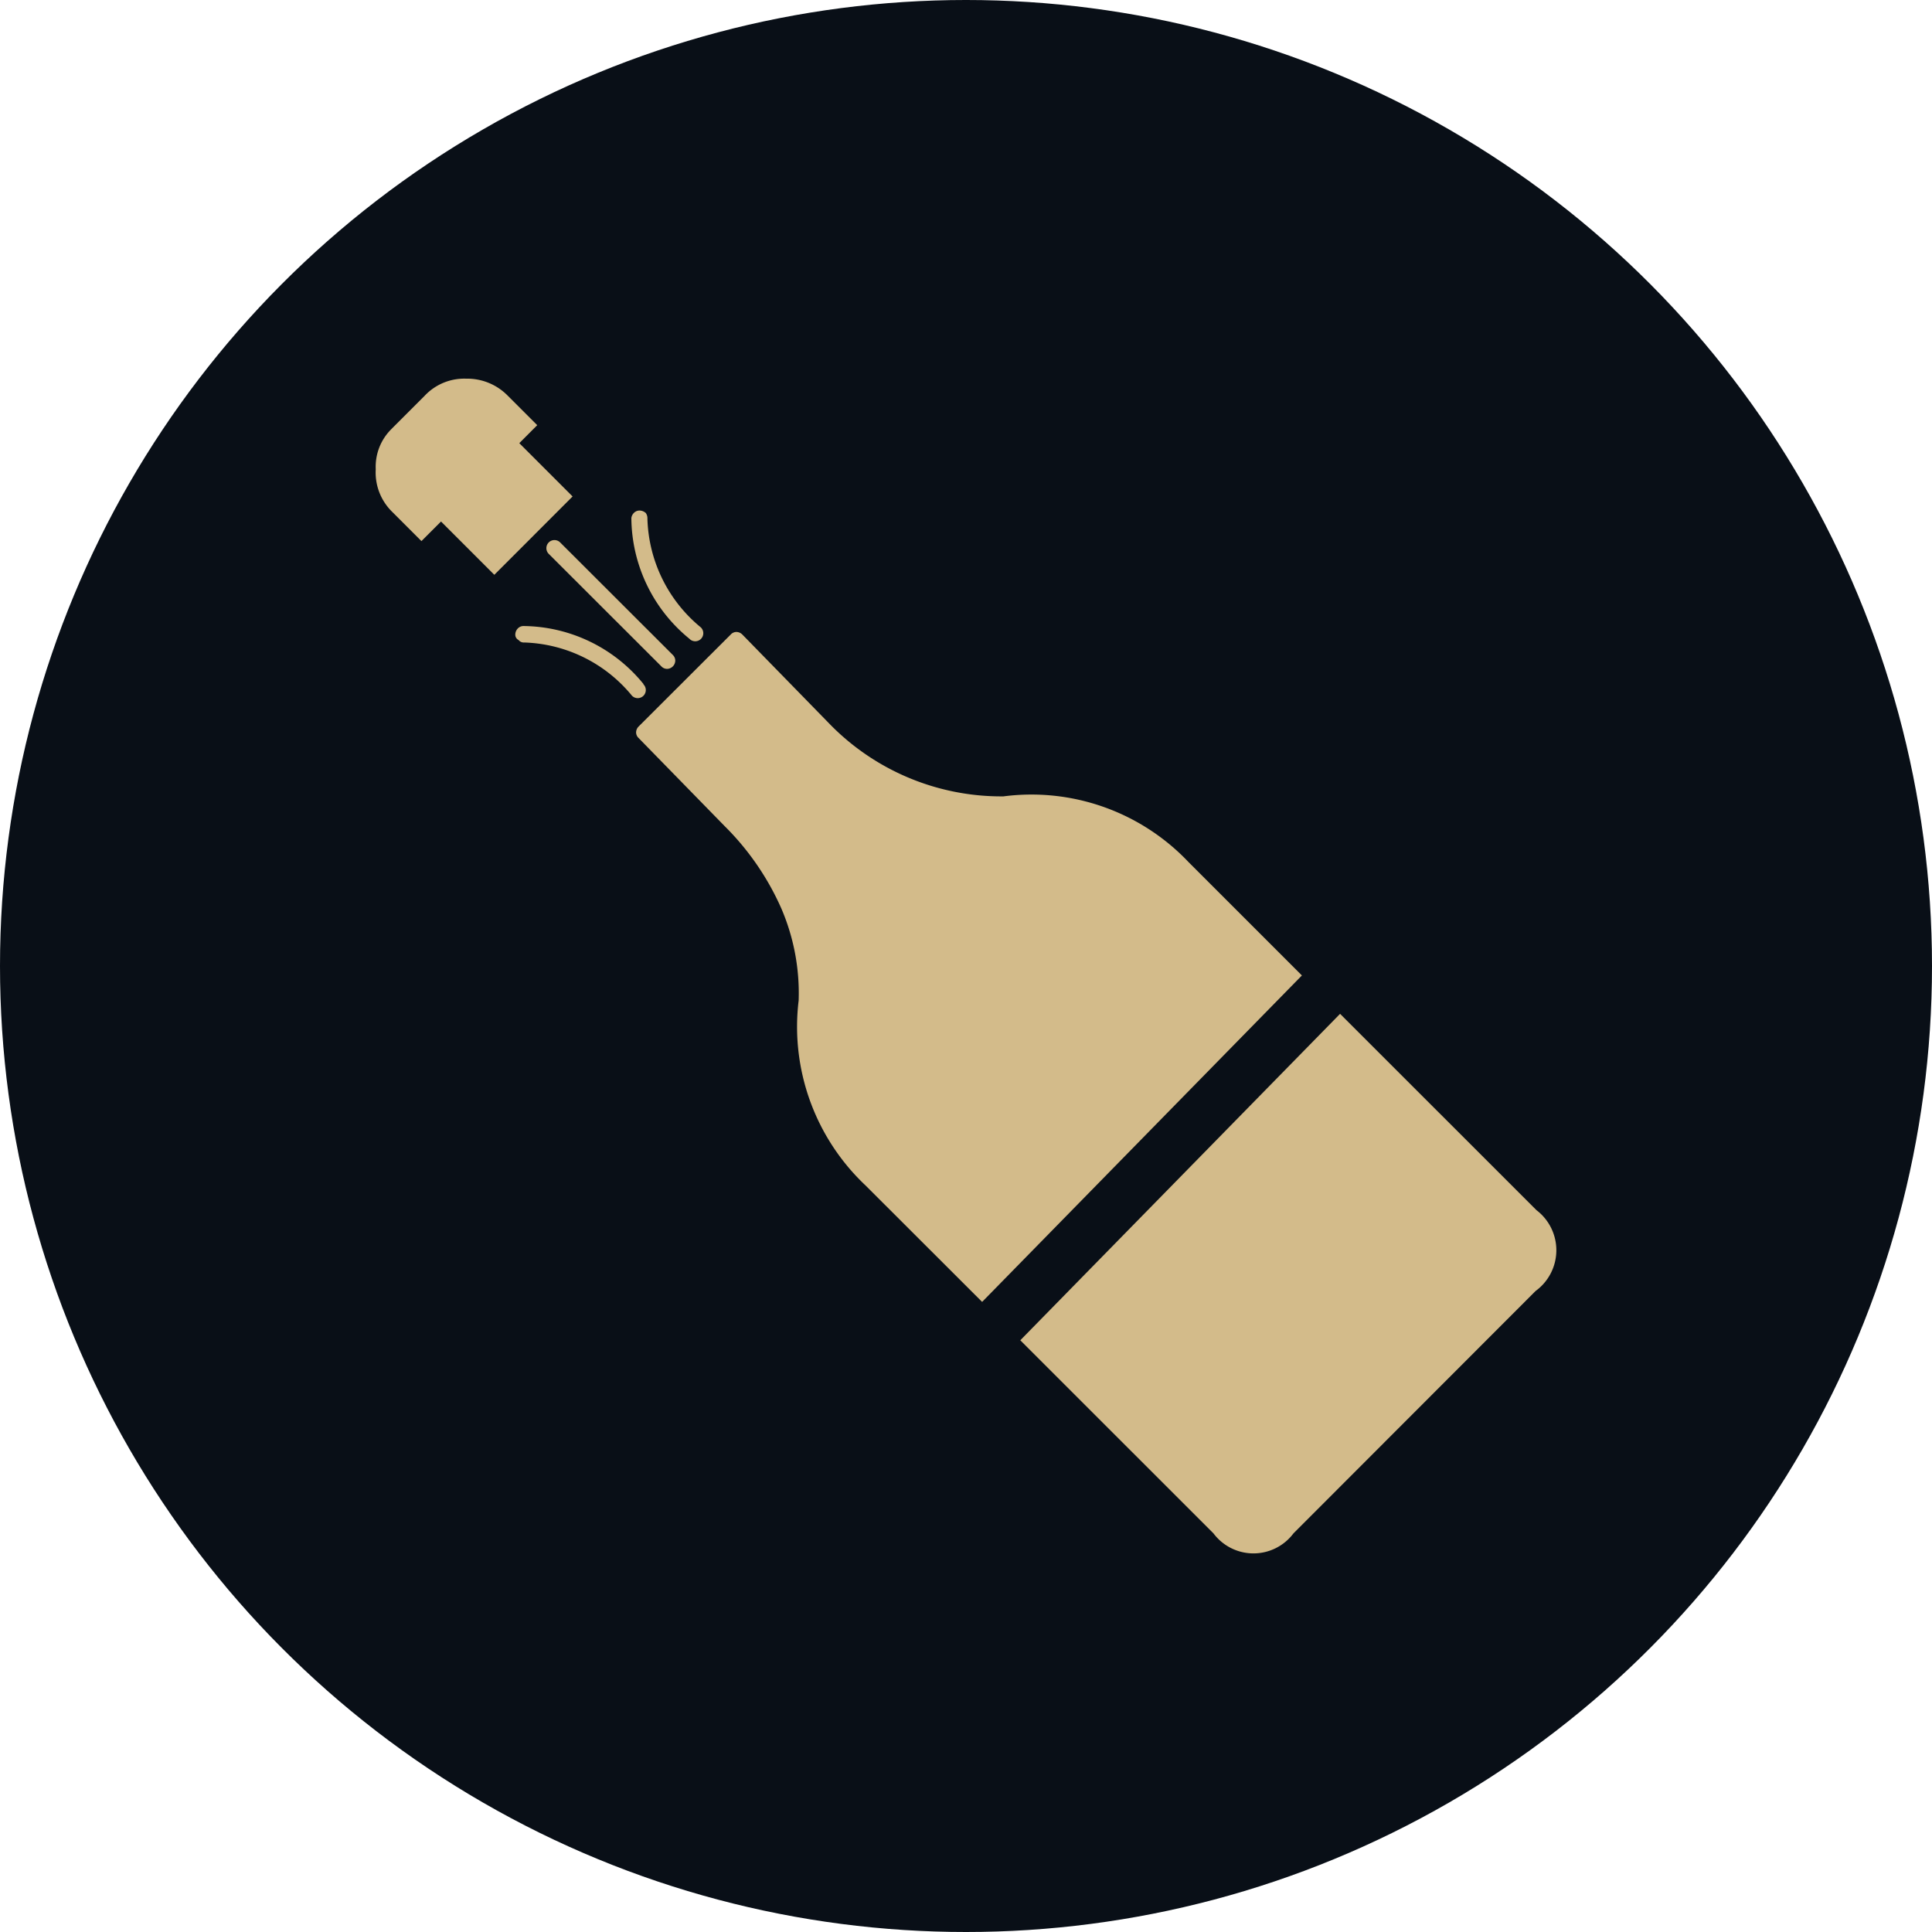 <svg xmlns="http://www.w3.org/2000/svg" width="29" height="29" viewBox="0 0 29 29">
  <g id="club" transform="translate(-27 -149)">
    <circle id="Ellipse_1734" data-name="Ellipse 1734" cx="14.5" cy="14.5" r="14.5" transform="translate(27 149)" fill="#090f17"/>
    <g id="Group_340851" data-name="Group 340851" transform="translate(32.639 154.682)">
      <path id="Path_461659" data-name="Path 461659" d="M560.737,508.754l.49-.49a.815.815,0,0,1,.624-.257.851.851,0,0,1,.625.257l.441.441-.269.27.8.8-1.175,1.176-.8-.8-.294.294-.441-.441a.825.825,0,0,1-.245-.637.794.794,0,0,1,.245-.613" transform="translate(-560.492 -508.005)" fill="#d3bb8a"/>
      <path id="Path_461660" data-name="Path 461660" d="M557.909,524.051a.121.121,0,1,1-.171.172,2.176,2.176,0,0,0-1.617-.8.1.1,0,0,1-.086-.037.089.089,0,0,1-.049-.073.133.133,0,0,1,.037-.1.118.118,0,0,1,.086-.037,2.348,2.348,0,0,1,1.8.869" transform="translate(-553.89 -519.461)" fill="#d3bb8a"/>
      <path id="Path_461661" data-name="Path 461661" d="M556.085,519.624a.118.118,0,0,1,.037.086.126.126,0,0,1-.122.123.118.118,0,0,1-.086-.037l-1.691-1.689a.121.121,0,1,1,.171-.172l1.691,1.689" transform="translate(-551.625 -515.475)" fill="#d3bb8a"/>
      <path id="Path_461662" data-name="Path 461662" d="M520.967,533.592l4.8-4.9-1.7-1.7a3.248,3.248,0,0,0-2.781-.988l-.012,0a3.6,3.6,0,0,1-2.621-1.113l-1.287-1.318a.128.128,0,0,0-.087-.037.116.116,0,0,0-.084.037l-1.385,1.383a.128.128,0,0,0-.037.087.116.116,0,0,0,.037.084l1.289,1.32a4.042,4.042,0,0,1,.857,1.246,3.216,3.216,0,0,1,.257,1.375,3.275,3.275,0,0,0,1.007,2.779Z" transform="translate(-511.864 -519.732)" fill="#d3bb8a"/>
      <path id="Path_461663" data-name="Path 461663" d="M503.1,554.736a.75.75,0,0,0,1.2,0l3.635-3.639a.756.756,0,0,0,.013-1.213L505,546.937l-4.8,4.9Z" transform="translate(-490.524 -537.401)" fill="#d3bb8a"/>
      <path id="Path_461664" data-name="Path 461664" d="M552.713,516.131a.139.139,0,0,1,.024.086,2.188,2.188,0,0,0,.8,1.629.121.121,0,1,1-.171.171,2.359,2.359,0,0,1-.87-1.812.133.133,0,0,1,.049-.086.119.119,0,0,1,.086-.025A.146.146,0,0,1,552.713,516.131Z" transform="translate(-548.658 -514.112)" fill="#d3bb8a"/>
    </g>
  </g>
</svg>
